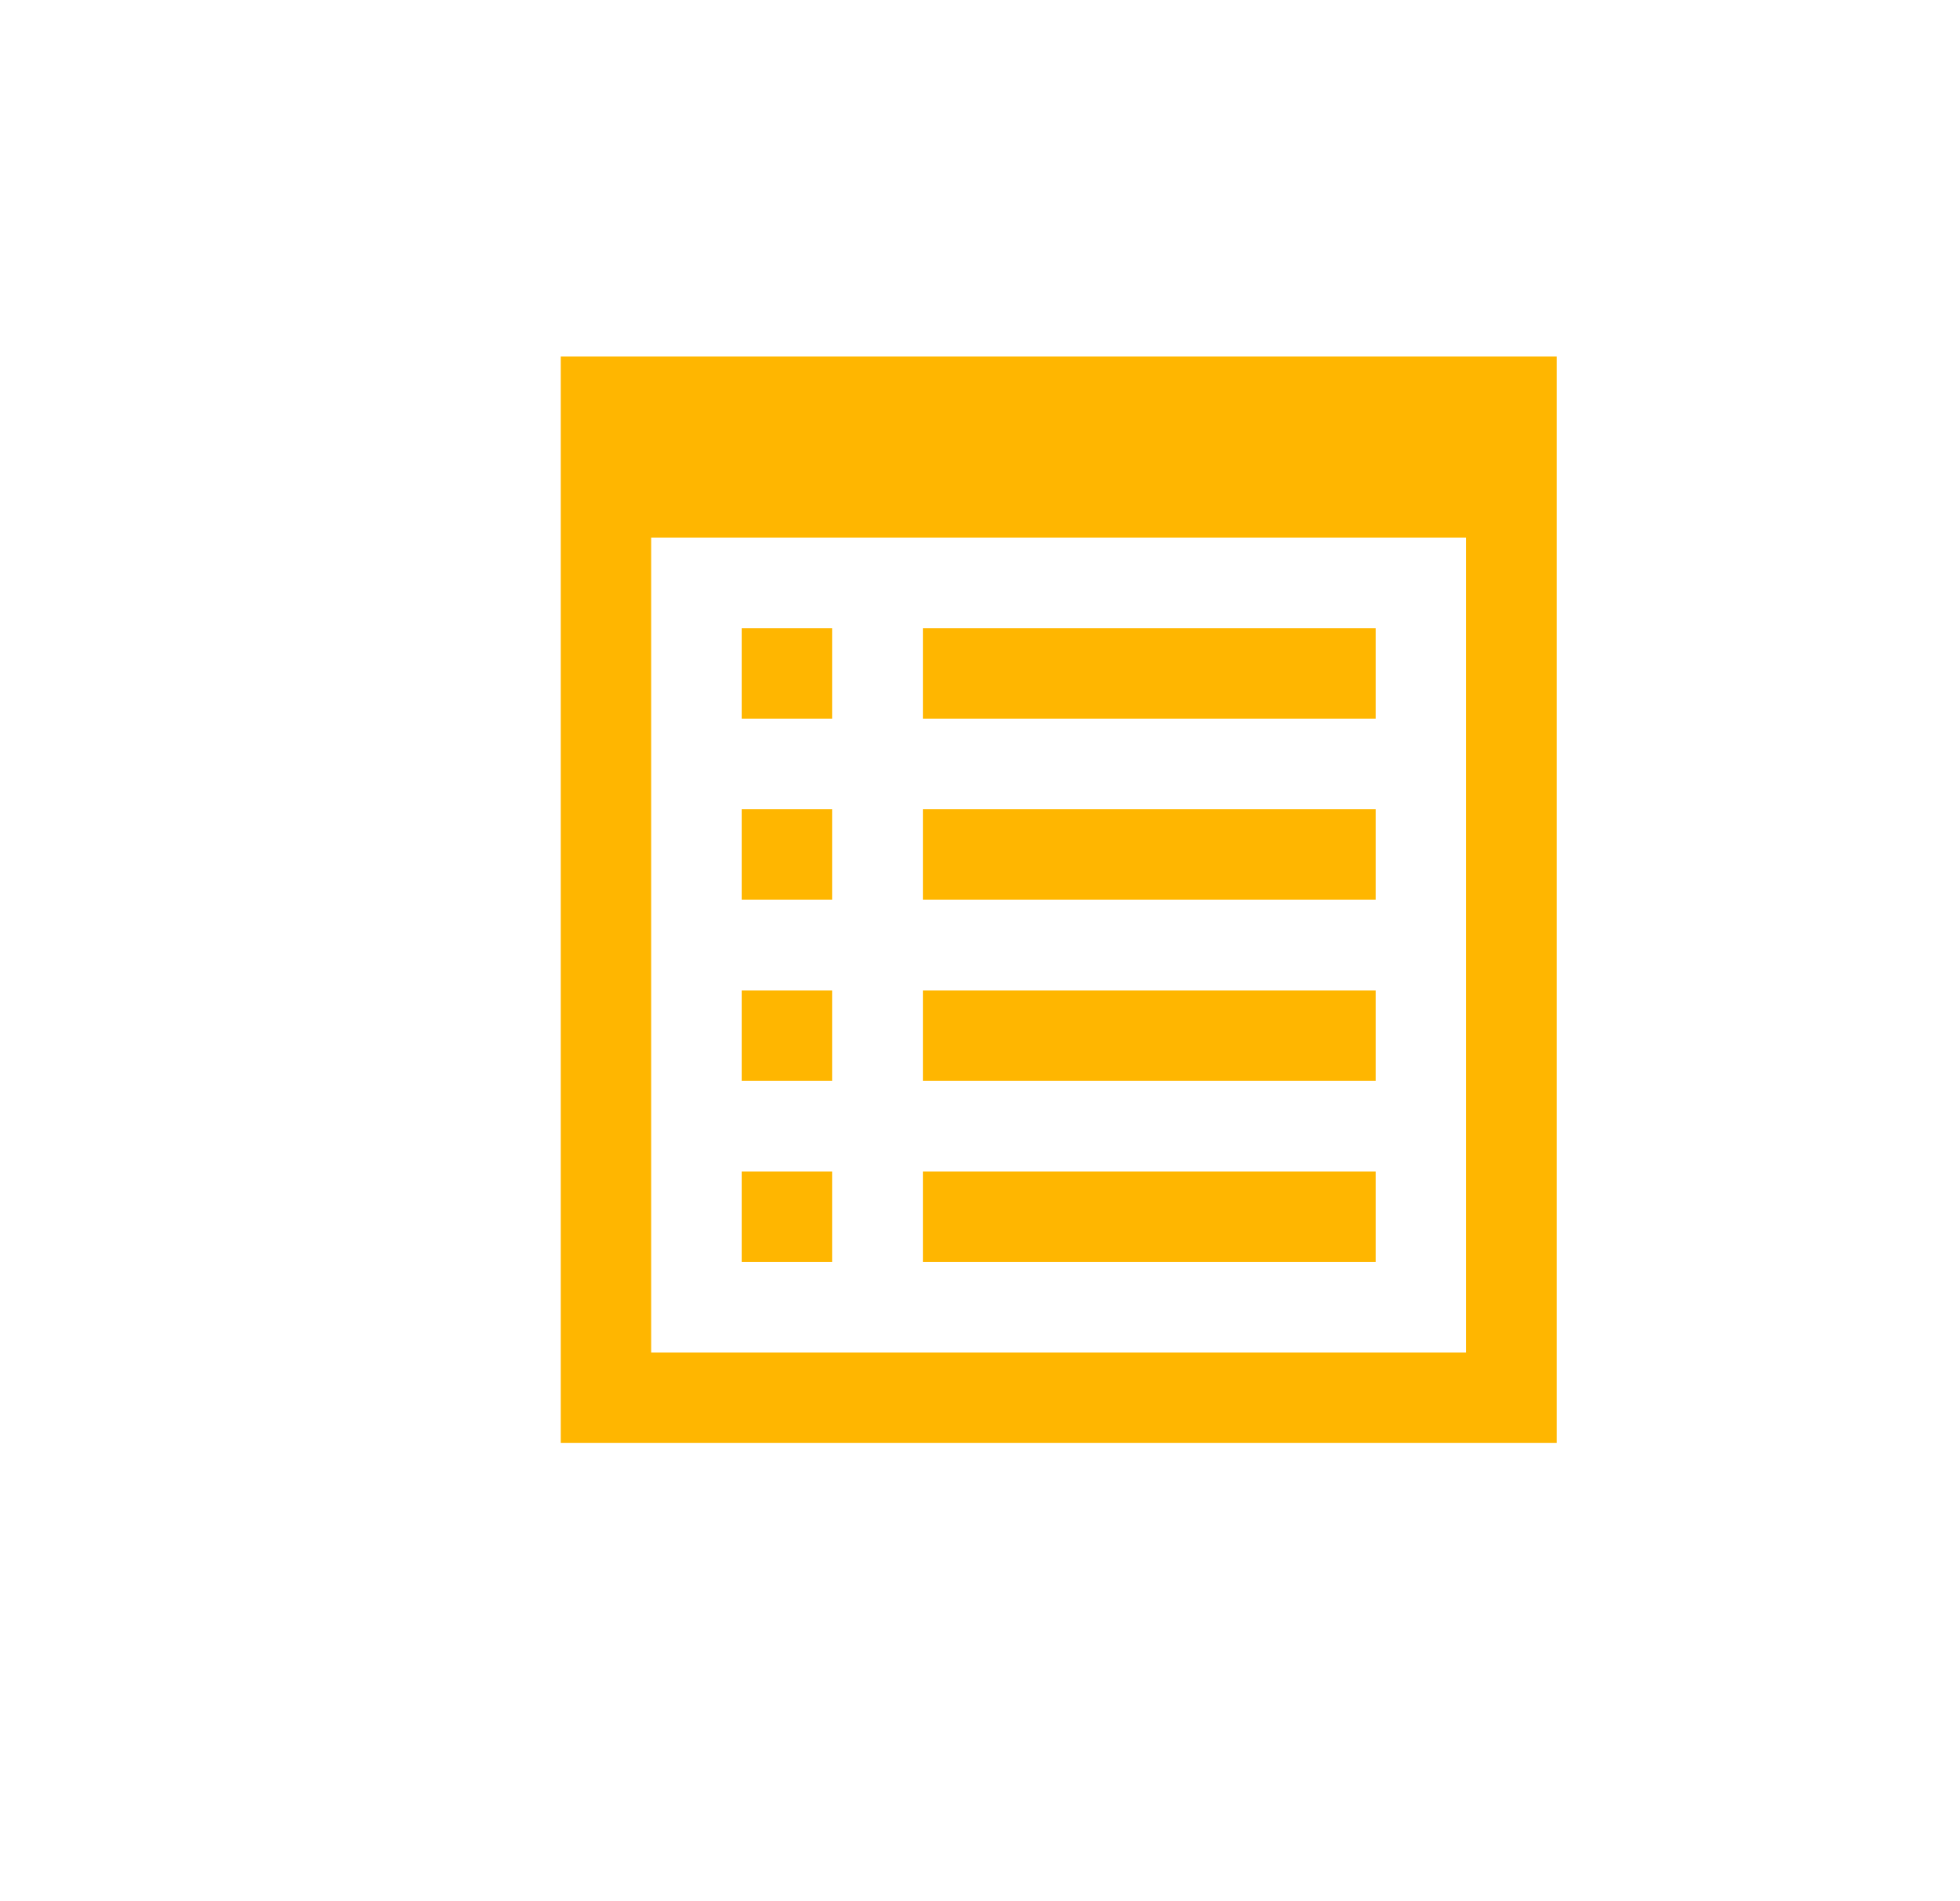 <?xml version="1.0" encoding="utf-8"?>
<!-- Generator: Adobe Illustrator 16.0.0, SVG Export Plug-In . SVG Version: 6.00 Build 0)  -->
<!DOCTYPE svg PUBLIC "-//W3C//DTD SVG 1.1//EN" "http://www.w3.org/Graphics/SVG/1.1/DTD/svg11.dtd">
<svg version="1.1" id="Layer_1" xmlns="http://www.w3.org/2000/svg" xmlns:xlink="http://www.w3.org/1999/xlink" x="0px" y="0px"
	 width="16.799px" height="16.293px" viewBox="0 0 16.799 16.293" enable-background="new 0 0 16.799 16.293" xml:space="preserve">
<path fill="#FFB600" d="M13.343,3.055v9.314H4.806V3.055H13.343z M12.566,4.608H5.581v6.986h6.985V4.608z M7.133,5.384H6.357V6.16
	h0.775V5.384z M7.133,6.936H6.357v0.776h0.775V6.936z M7.133,8.49H6.357v0.775h0.775V8.49z M7.133,10.042H6.357v0.776h0.775V10.042z
	 M11.791,5.384H7.91V6.16h3.881V5.384z M11.791,6.936H7.91v0.776h3.881V6.936z M11.791,8.49H7.91v0.775h3.881V8.49z M11.791,10.818
	H7.91v-0.776h3.881V10.818z"/>
</svg>
